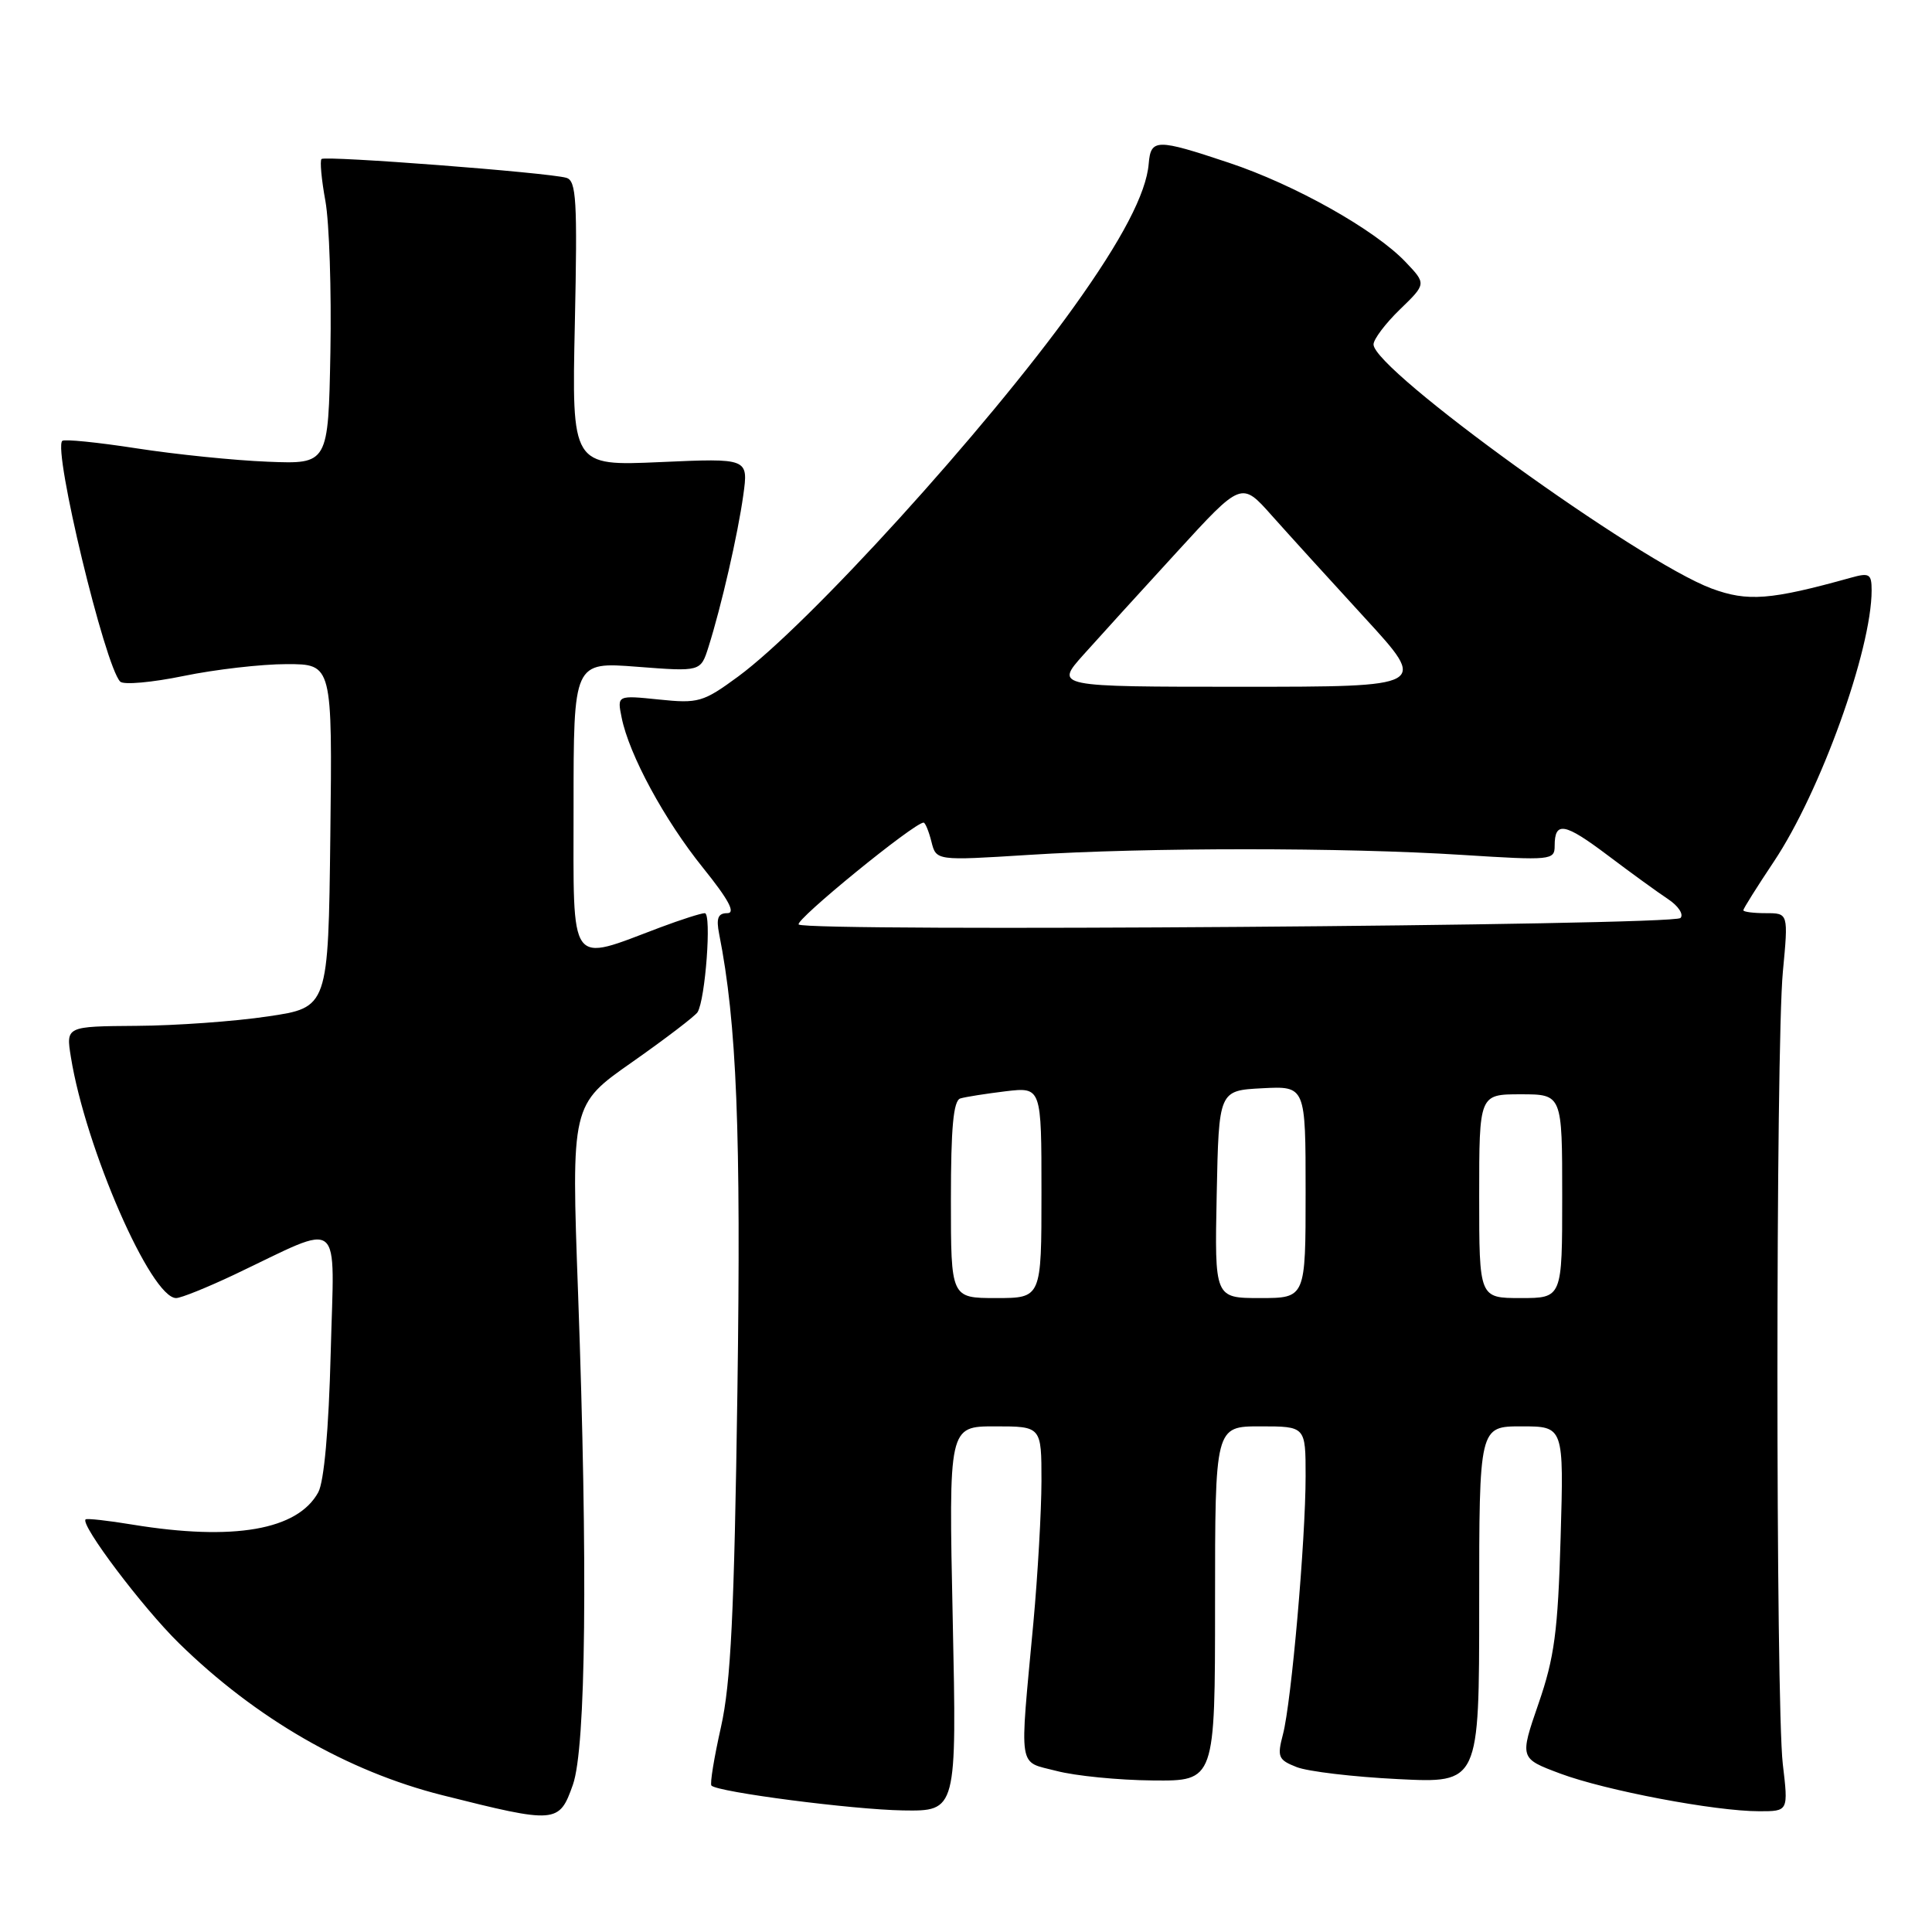 <?xml version="1.0" encoding="UTF-8" standalone="no"?>
<!DOCTYPE svg PUBLIC "-//W3C//DTD SVG 1.1//EN" "http://www.w3.org/Graphics/SVG/1.1/DTD/svg11.dtd" >
<svg xmlns="http://www.w3.org/2000/svg" xmlns:xlink="http://www.w3.org/1999/xlink" version="1.1" viewBox="0 0 256 256">
 <g >
 <path fill="currentColor"
d=" M 75.91 236.49 C 77.64 231.59 77.90 207.49 76.60 171.44 C 75.69 146.38 75.69 146.38 83.77 140.73 C 88.21 137.61 92.10 134.64 92.43 134.12 C 93.47 132.43 94.31 121.00 93.39 121.00 C 92.90 121.00 90.25 121.85 87.50 122.88 C 75.23 127.50 76.00 128.58 76.00 106.93 C 76.00 87.70 76.00 87.70 84.42 88.35 C 92.84 89.00 92.84 89.00 93.87 85.75 C 95.58 80.36 97.77 70.80 98.49 65.61 C 99.17 60.71 99.17 60.71 87.47 61.23 C 75.76 61.75 75.76 61.75 76.17 42.87 C 76.52 26.52 76.37 23.94 75.04 23.56 C 72.61 22.86 43.07 20.60 42.60 21.07 C 42.37 21.31 42.60 23.82 43.12 26.65 C 43.63 29.48 43.93 38.48 43.78 46.65 C 43.50 61.50 43.50 61.50 35.50 61.18 C 31.10 61.01 23.27 60.21 18.11 59.41 C 12.94 58.61 8.50 58.16 8.25 58.42 C 7.01 59.65 13.90 88.26 15.93 90.32 C 16.37 90.77 20.15 90.43 24.33 89.57 C 28.50 88.71 34.64 88.00 37.98 88.00 C 44.04 88.00 44.04 88.00 43.77 110.75 C 43.50 133.50 43.50 133.50 35.50 134.68 C 31.10 135.34 23.28 135.90 18.12 135.93 C 8.74 136.00 8.74 136.00 9.39 140.05 C 11.33 152.14 20.00 172.00 23.34 172.00 C 23.98 172.00 27.42 170.61 31.00 168.92 C 45.68 161.95 44.29 160.84 43.82 179.25 C 43.56 189.47 42.94 196.33 42.17 197.74 C 39.43 202.74 30.96 204.21 17.56 202.02 C 14.30 201.48 11.50 201.17 11.34 201.33 C 10.62 202.04 18.91 213.03 23.71 217.73 C 33.90 227.71 46.02 234.70 58.60 237.87 C 73.72 241.67 74.09 241.64 75.91 236.49 Z  M 126.24 214.50 C 125.70 189.00 125.70 189.00 131.85 189.00 C 138.00 189.00 138.00 189.00 138.00 196.25 C 137.99 200.24 137.51 208.68 136.93 215.00 C 135.08 234.94 134.82 233.31 140.00 234.66 C 142.47 235.31 148.21 235.88 152.75 235.92 C 161.00 236.00 161.00 236.00 161.00 212.50 C 161.00 189.00 161.00 189.00 167.00 189.00 C 173.00 189.00 173.00 189.00 173.00 195.58 C 173.00 204.06 171.12 225.54 170.00 229.80 C 169.21 232.81 169.37 233.19 171.82 234.15 C 173.29 234.73 179.34 235.45 185.25 235.74 C 196.00 236.28 196.00 236.28 196.00 212.64 C 196.00 189.00 196.00 189.00 201.61 189.00 C 207.22 189.00 207.22 189.00 206.79 203.75 C 206.43 216.18 205.97 219.64 203.86 225.74 C 201.36 232.99 201.36 232.99 206.72 235.00 C 212.74 237.25 227.25 240.00 233.12 240.00 C 236.97 240.00 236.97 240.00 236.23 233.75 C 235.28 225.61 235.28 138.82 236.24 128.75 C 236.97 121.00 236.97 121.00 233.99 121.00 C 232.34 121.00 231.00 120.83 231.00 120.61 C 231.00 120.40 232.82 117.50 235.05 114.16 C 241.20 104.95 248.00 86.09 248.00 78.23 C 248.00 76.04 247.71 75.86 245.25 76.55 C 234.58 79.52 231.57 79.75 226.79 77.98 C 217.16 74.39 182.00 49.01 182.00 45.64 C 182.00 44.95 183.57 42.87 185.50 41.00 C 189.00 37.61 189.00 37.61 186.25 34.72 C 182.19 30.44 171.55 24.46 162.82 21.56 C 153.23 18.36 152.49 18.37 152.21 21.69 C 151.89 25.61 148.67 31.77 142.29 40.67 C 130.73 56.82 107.12 82.80 97.80 89.65 C 93.17 93.05 92.53 93.23 87.32 92.69 C 81.77 92.12 81.77 92.12 82.37 95.08 C 83.35 99.99 88.04 108.65 93.16 115.00 C 96.55 119.21 97.51 121.00 96.37 121.00 C 95.14 121.00 94.88 121.66 95.29 123.75 C 97.63 135.55 98.20 149.91 97.71 184.38 C 97.29 213.78 96.84 223.03 95.53 228.85 C 94.62 232.90 94.05 236.38 94.27 236.60 C 95.14 237.47 112.96 239.78 119.64 239.89 C 126.78 240.00 126.78 240.00 126.24 214.50 Z  M 126.00 158.97 C 126.00 149.41 126.33 145.83 127.25 145.55 C 127.94 145.34 130.64 144.92 133.25 144.60 C 138.00 144.04 138.00 144.04 138.00 158.02 C 138.00 172.00 138.00 172.00 132.00 172.00 C 126.00 172.00 126.00 172.00 126.00 158.97 Z  M 161.22 158.25 C 161.50 144.50 161.50 144.50 167.25 144.20 C 173.00 143.90 173.00 143.90 173.00 157.95 C 173.00 172.00 173.00 172.00 166.97 172.00 C 160.94 172.00 160.94 172.00 161.22 158.25 Z  M 196.00 158.50 C 196.00 145.00 196.00 145.00 201.50 145.00 C 207.00 145.00 207.00 145.00 207.00 158.50 C 207.00 172.00 207.00 172.00 201.50 172.00 C 196.00 172.00 196.00 172.00 196.00 158.50 Z  M 105.83 122.50 C 105.28 121.94 121.14 109.00 122.38 109.00 C 122.60 109.00 123.07 110.14 123.42 111.53 C 124.05 114.05 124.05 114.05 136.28 113.28 C 151.93 112.28 178.08 112.28 193.75 113.28 C 205.53 114.03 206.00 113.98 206.00 112.09 C 206.00 108.78 207.29 109.01 213.04 113.34 C 216.07 115.63 219.67 118.24 221.03 119.14 C 222.39 120.04 223.13 121.17 222.67 121.64 C 221.69 122.65 106.82 123.49 105.83 122.50 Z  M 143.57 86.75 C 145.66 84.41 151.23 78.29 155.94 73.15 C 164.50 63.79 164.50 63.79 168.50 68.29 C 170.70 70.76 176.26 76.88 180.86 81.89 C 189.22 91.00 189.22 91.00 164.49 91.00 C 139.77 91.00 139.77 91.00 143.57 86.75 Z "/>
</g>
</svg>